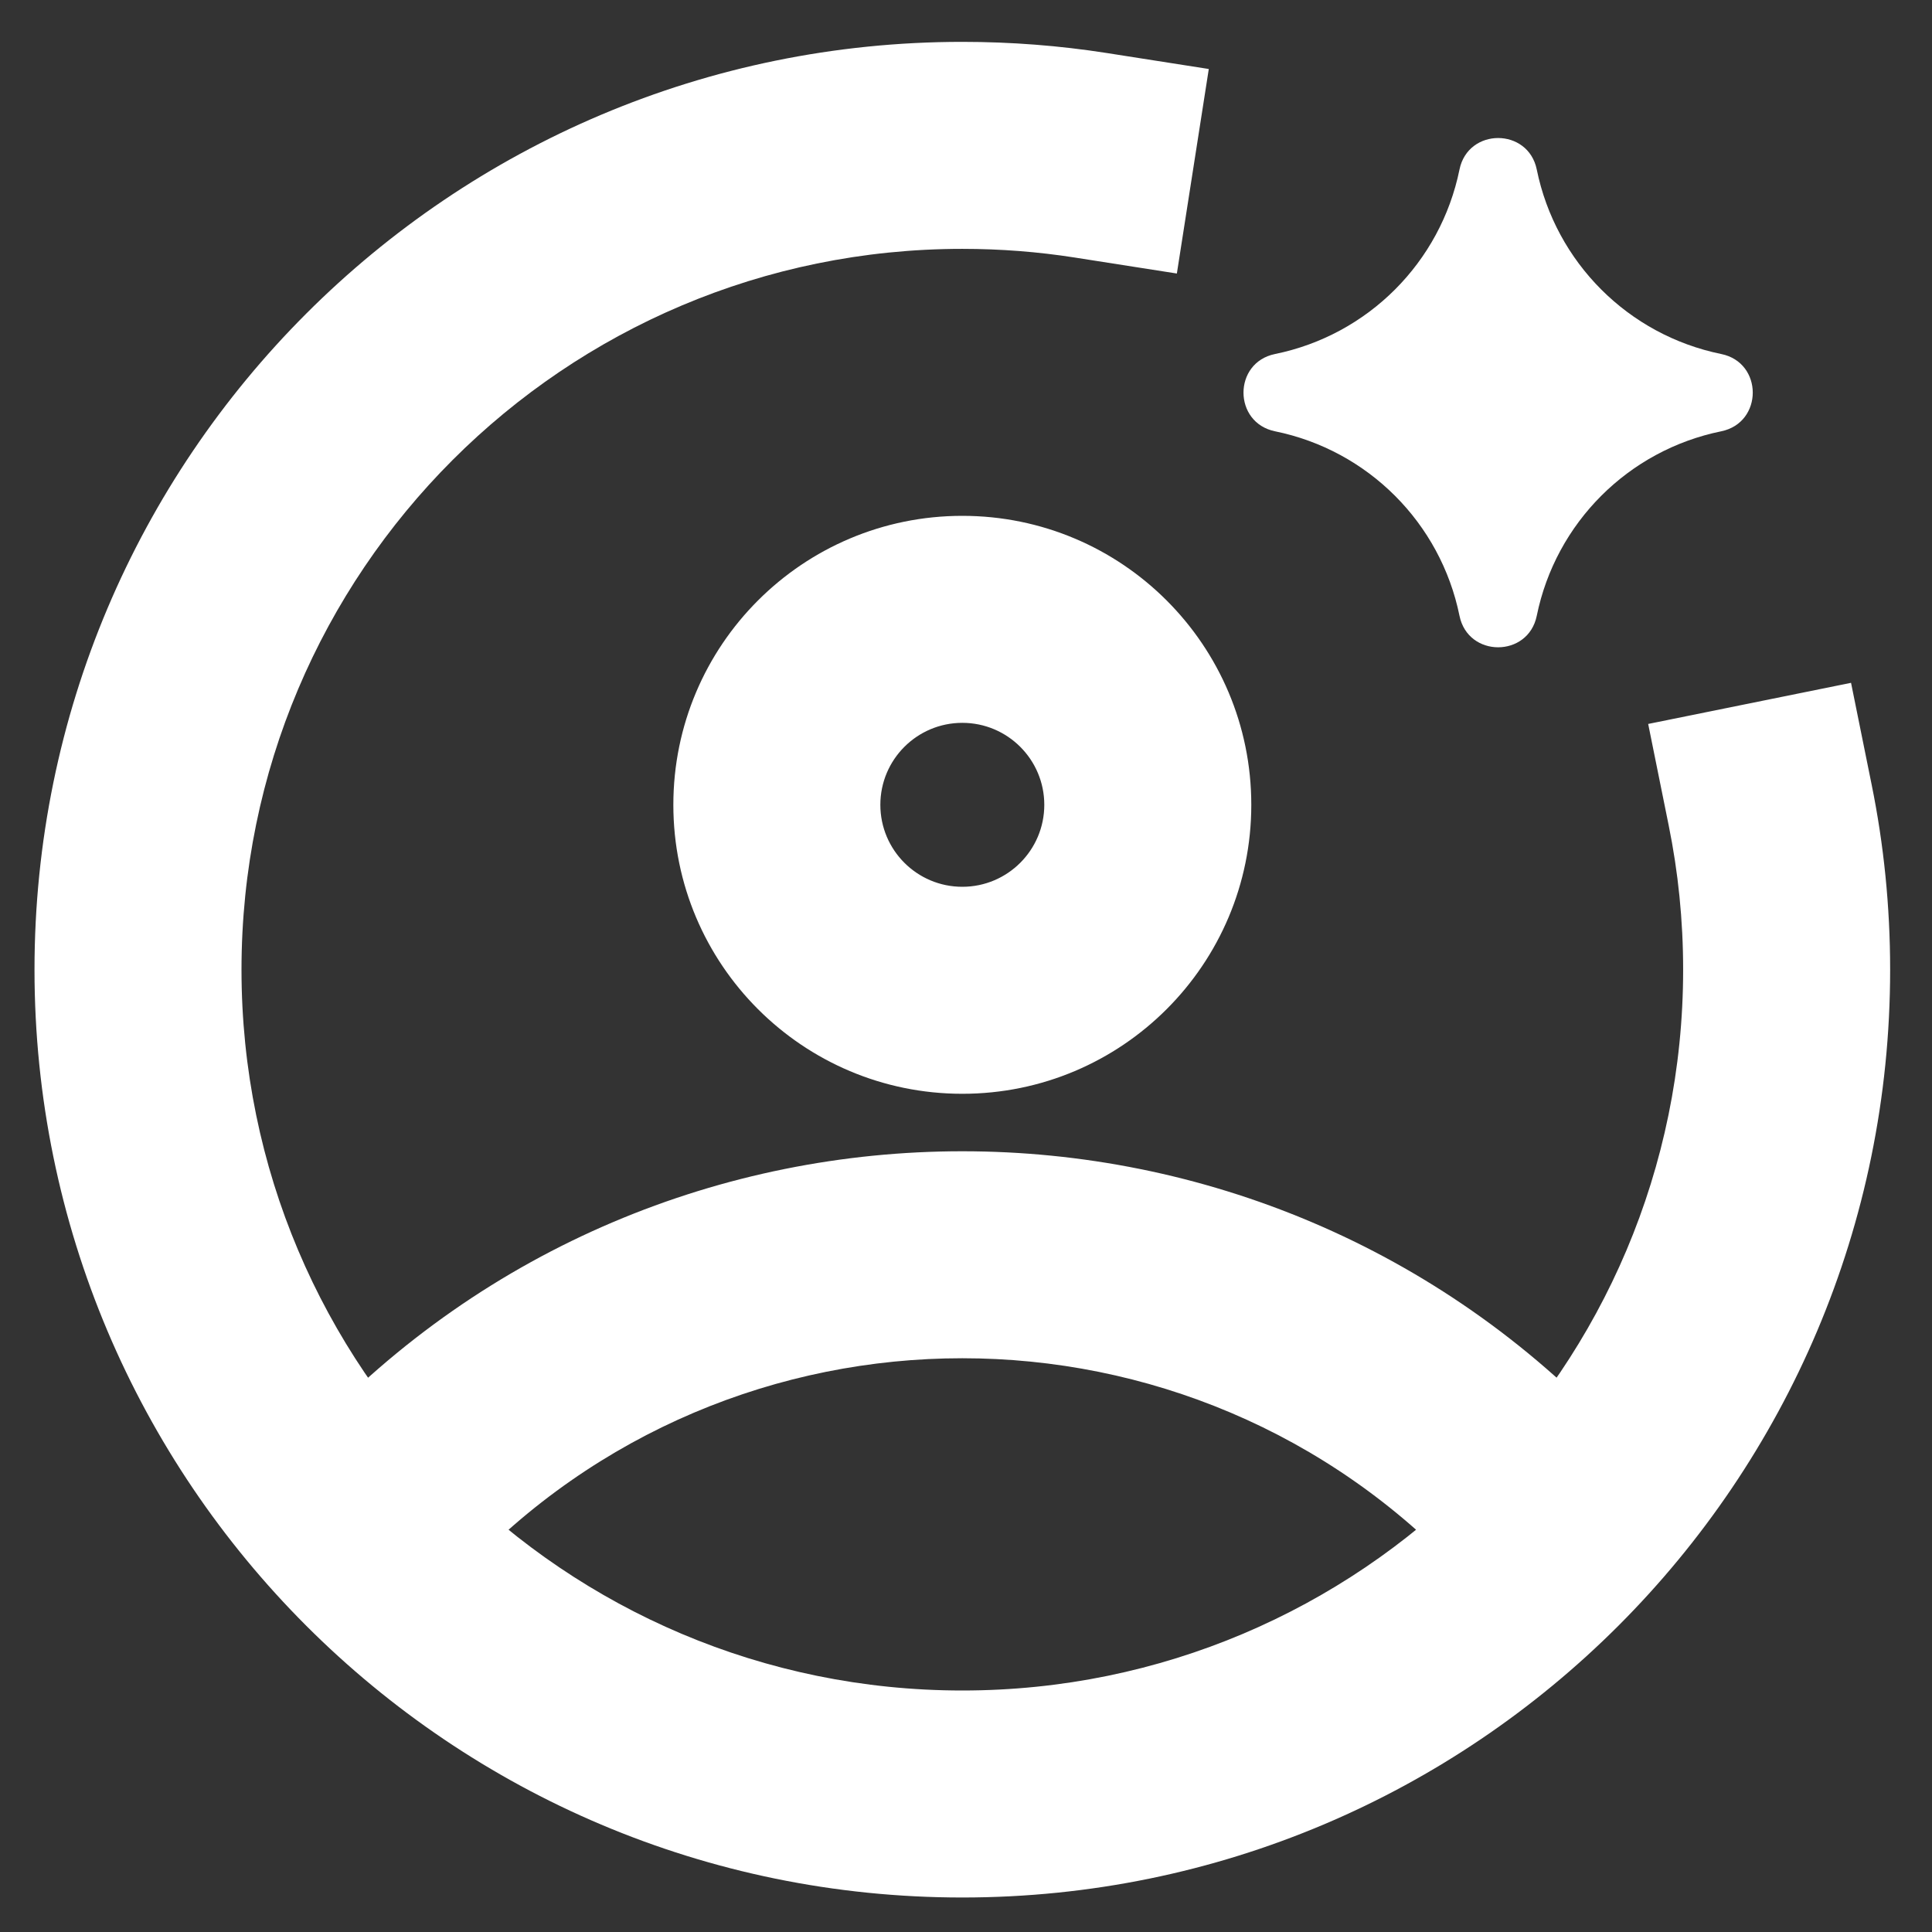<svg width="21" height="21" viewBox="0 0 21 21" fill="none" xmlns="http://www.w3.org/2000/svg">
<rect x="0" y="0" width="21" height="21" fill="#333333" stroke="none"/>
<path d="M15.864 1.843C15.957 1.386 16.611 1.386 16.704 1.843C16.91 2.853 17.699 3.642 18.709 3.848C19.166 3.941 19.166 4.594 18.709 4.688C17.699 4.894 16.91 5.683 16.704 6.693C16.611 7.15 15.957 7.15 15.864 6.693C15.658 5.683 14.869 4.894 13.859 4.688C13.402 4.594 13.402 3.941 13.859 3.848C14.869 3.642 15.658 2.853 15.864 1.843Z" fill="#ffffff"/>
<path d="M3.366 15.597L2.598 16.419L4.243 17.954L5.01 17.132L3.366 15.597ZM15.91 17.132L16.677 17.954L18.322 16.419L17.555 15.597L15.91 17.132ZM11.68 2.799L12.792 2.973L13.139 0.75L12.028 0.576L11.68 2.799ZM20.343 8.524L20.12 7.422L17.915 7.869L18.138 8.972L20.343 8.524ZM5.01 17.132C7.957 13.974 12.963 13.974 15.91 17.132L17.555 15.597C13.718 11.486 7.202 11.486 3.366 15.597L5.01 17.132ZM10.46 9.639C9.968 9.639 9.569 9.24 9.569 8.748H7.319C7.319 10.483 8.725 11.889 10.46 11.889V9.639ZM11.351 8.748C11.351 9.24 10.952 9.639 10.46 9.639V11.889C12.195 11.889 13.601 10.483 13.601 8.748H11.351ZM10.46 7.857C10.952 7.857 11.351 8.256 11.351 8.748H13.601C13.601 7.013 12.195 5.607 10.46 5.607V7.857ZM10.46 5.607C8.725 5.607 7.319 7.013 7.319 8.748H9.569C9.569 8.256 9.968 7.857 10.46 7.857V5.607ZM18.295 10.54C18.295 14.867 14.787 18.375 10.46 18.375V20.625C16.03 20.625 20.545 16.11 20.545 10.54H18.295ZM10.46 18.375C6.133 18.375 2.625 14.867 2.625 10.54H0.375C0.375 16.11 4.89 20.625 10.46 20.625V18.375ZM2.625 10.54C2.625 6.213 6.133 2.705 10.46 2.705V0.455C4.89 0.455 0.375 4.97 0.375 10.54H2.625ZM10.46 2.705C10.876 2.705 11.283 2.737 11.68 2.799L12.028 0.576C11.516 0.496 10.992 0.455 10.46 0.455V2.705ZM18.138 8.972C18.241 9.478 18.295 10.002 18.295 10.54H20.545C20.545 9.851 20.476 9.177 20.343 8.524L18.138 8.972Z" fill="#ffffff"/>
</svg>
